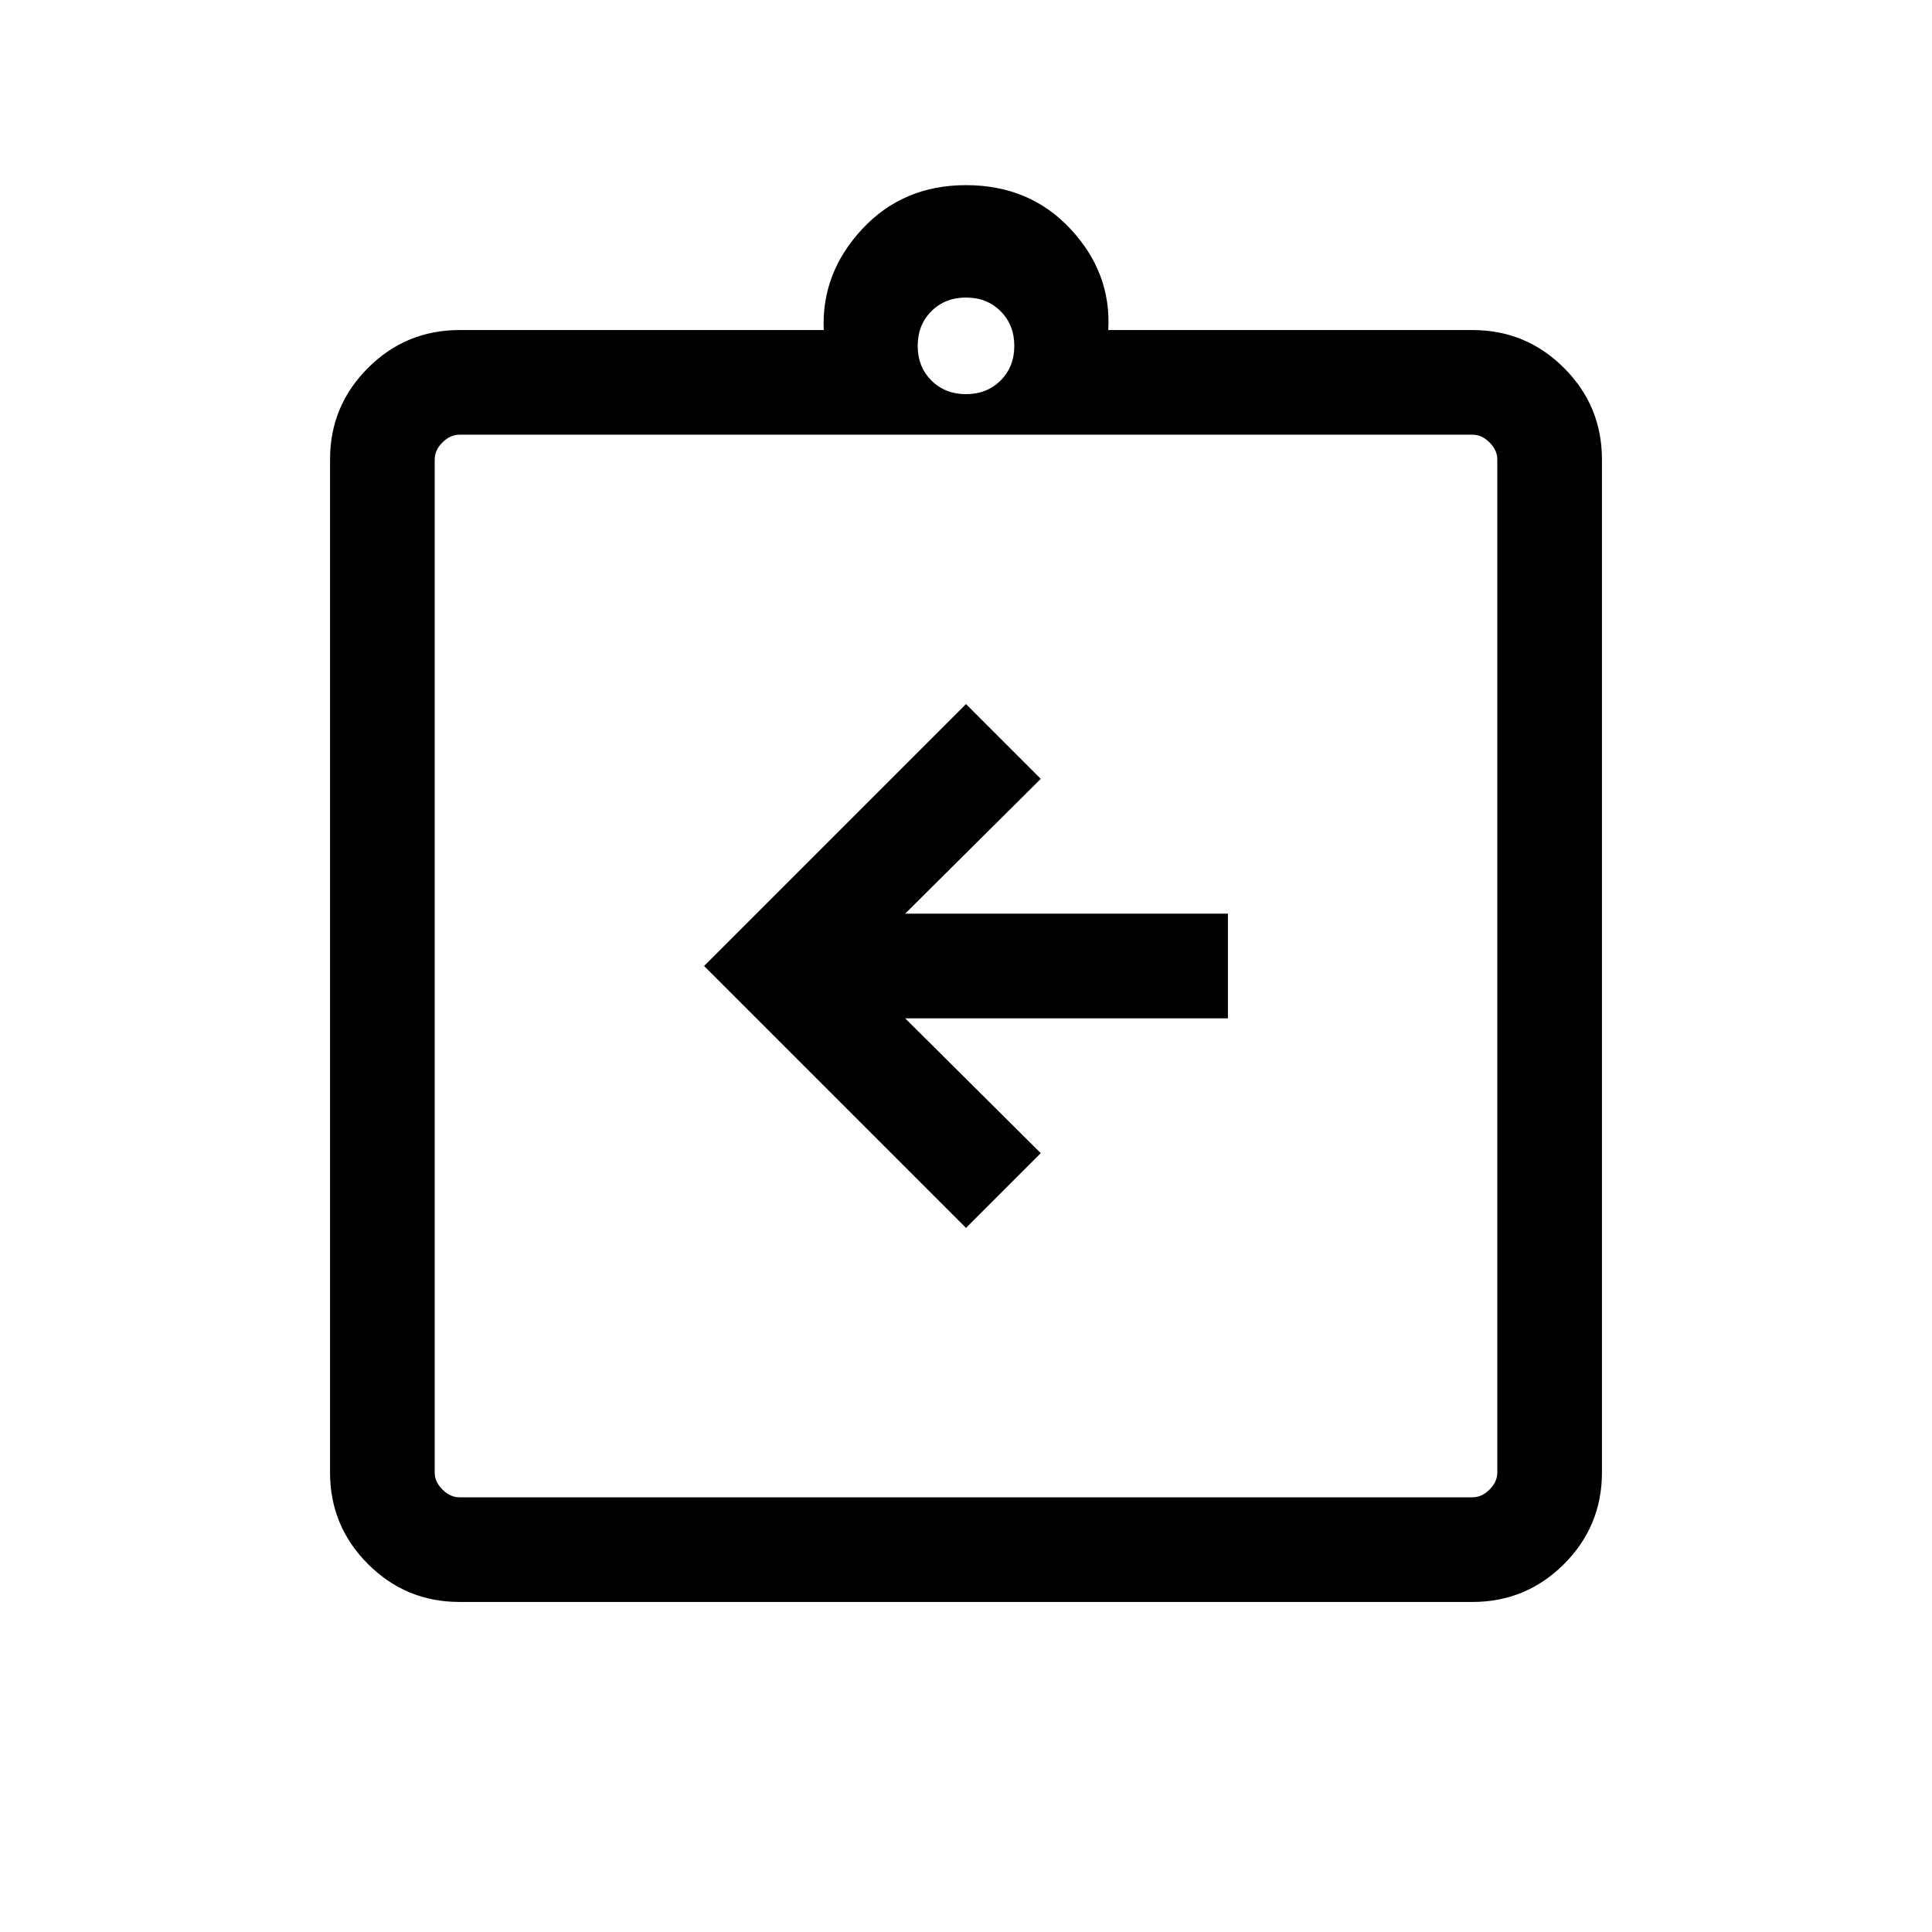 <svg xmlns="http://www.w3.org/2000/svg" height="20" viewBox="0 -960 960 960" width="20"><path d="M480-349.85 517.15-387l-67.38-67h160.38v-52H449.77l67.38-67L480-610.15 349.85-480 480-349.85ZM228.31-164q-26.62 0-45.47-18.84Q164-201.69 164-228.31v-503.38q0-26.62 18.84-45.47Q201.69-796 228.31-796h181q-1.23-28.31 19.08-50.15Q448.69-868 480-868q31.69 0 52 21.85 20.31 21.84 18.69 50.15h181q26.62 0 45.47 18.84Q796-758.31 796-731.69v503.38q0 26.62-18.84 45.47Q758.31-164 731.69-164H228.31Zm0-52h503.38q4.62 0 8.46-3.85 3.85-3.84 3.85-8.46v-503.38q0-4.62-3.85-8.46-3.84-3.85-8.46-3.85H228.31q-4.62 0-8.46 3.85-3.85 3.84-3.85 8.46v503.38q0 4.62 3.85 8.46 3.84 3.85 8.46 3.85ZM480-764.15q10.4 0 17.2-6.8 6.8-6.8 6.8-17.2 0-10.4-6.8-17.2-6.8-6.8-17.2-6.8-10.4 0-17.2 6.8-6.8 6.8-6.8 17.2 0 10.4 6.8 17.2 6.8 6.8 17.2 6.8ZM216-216v-528 528Z"/></svg>